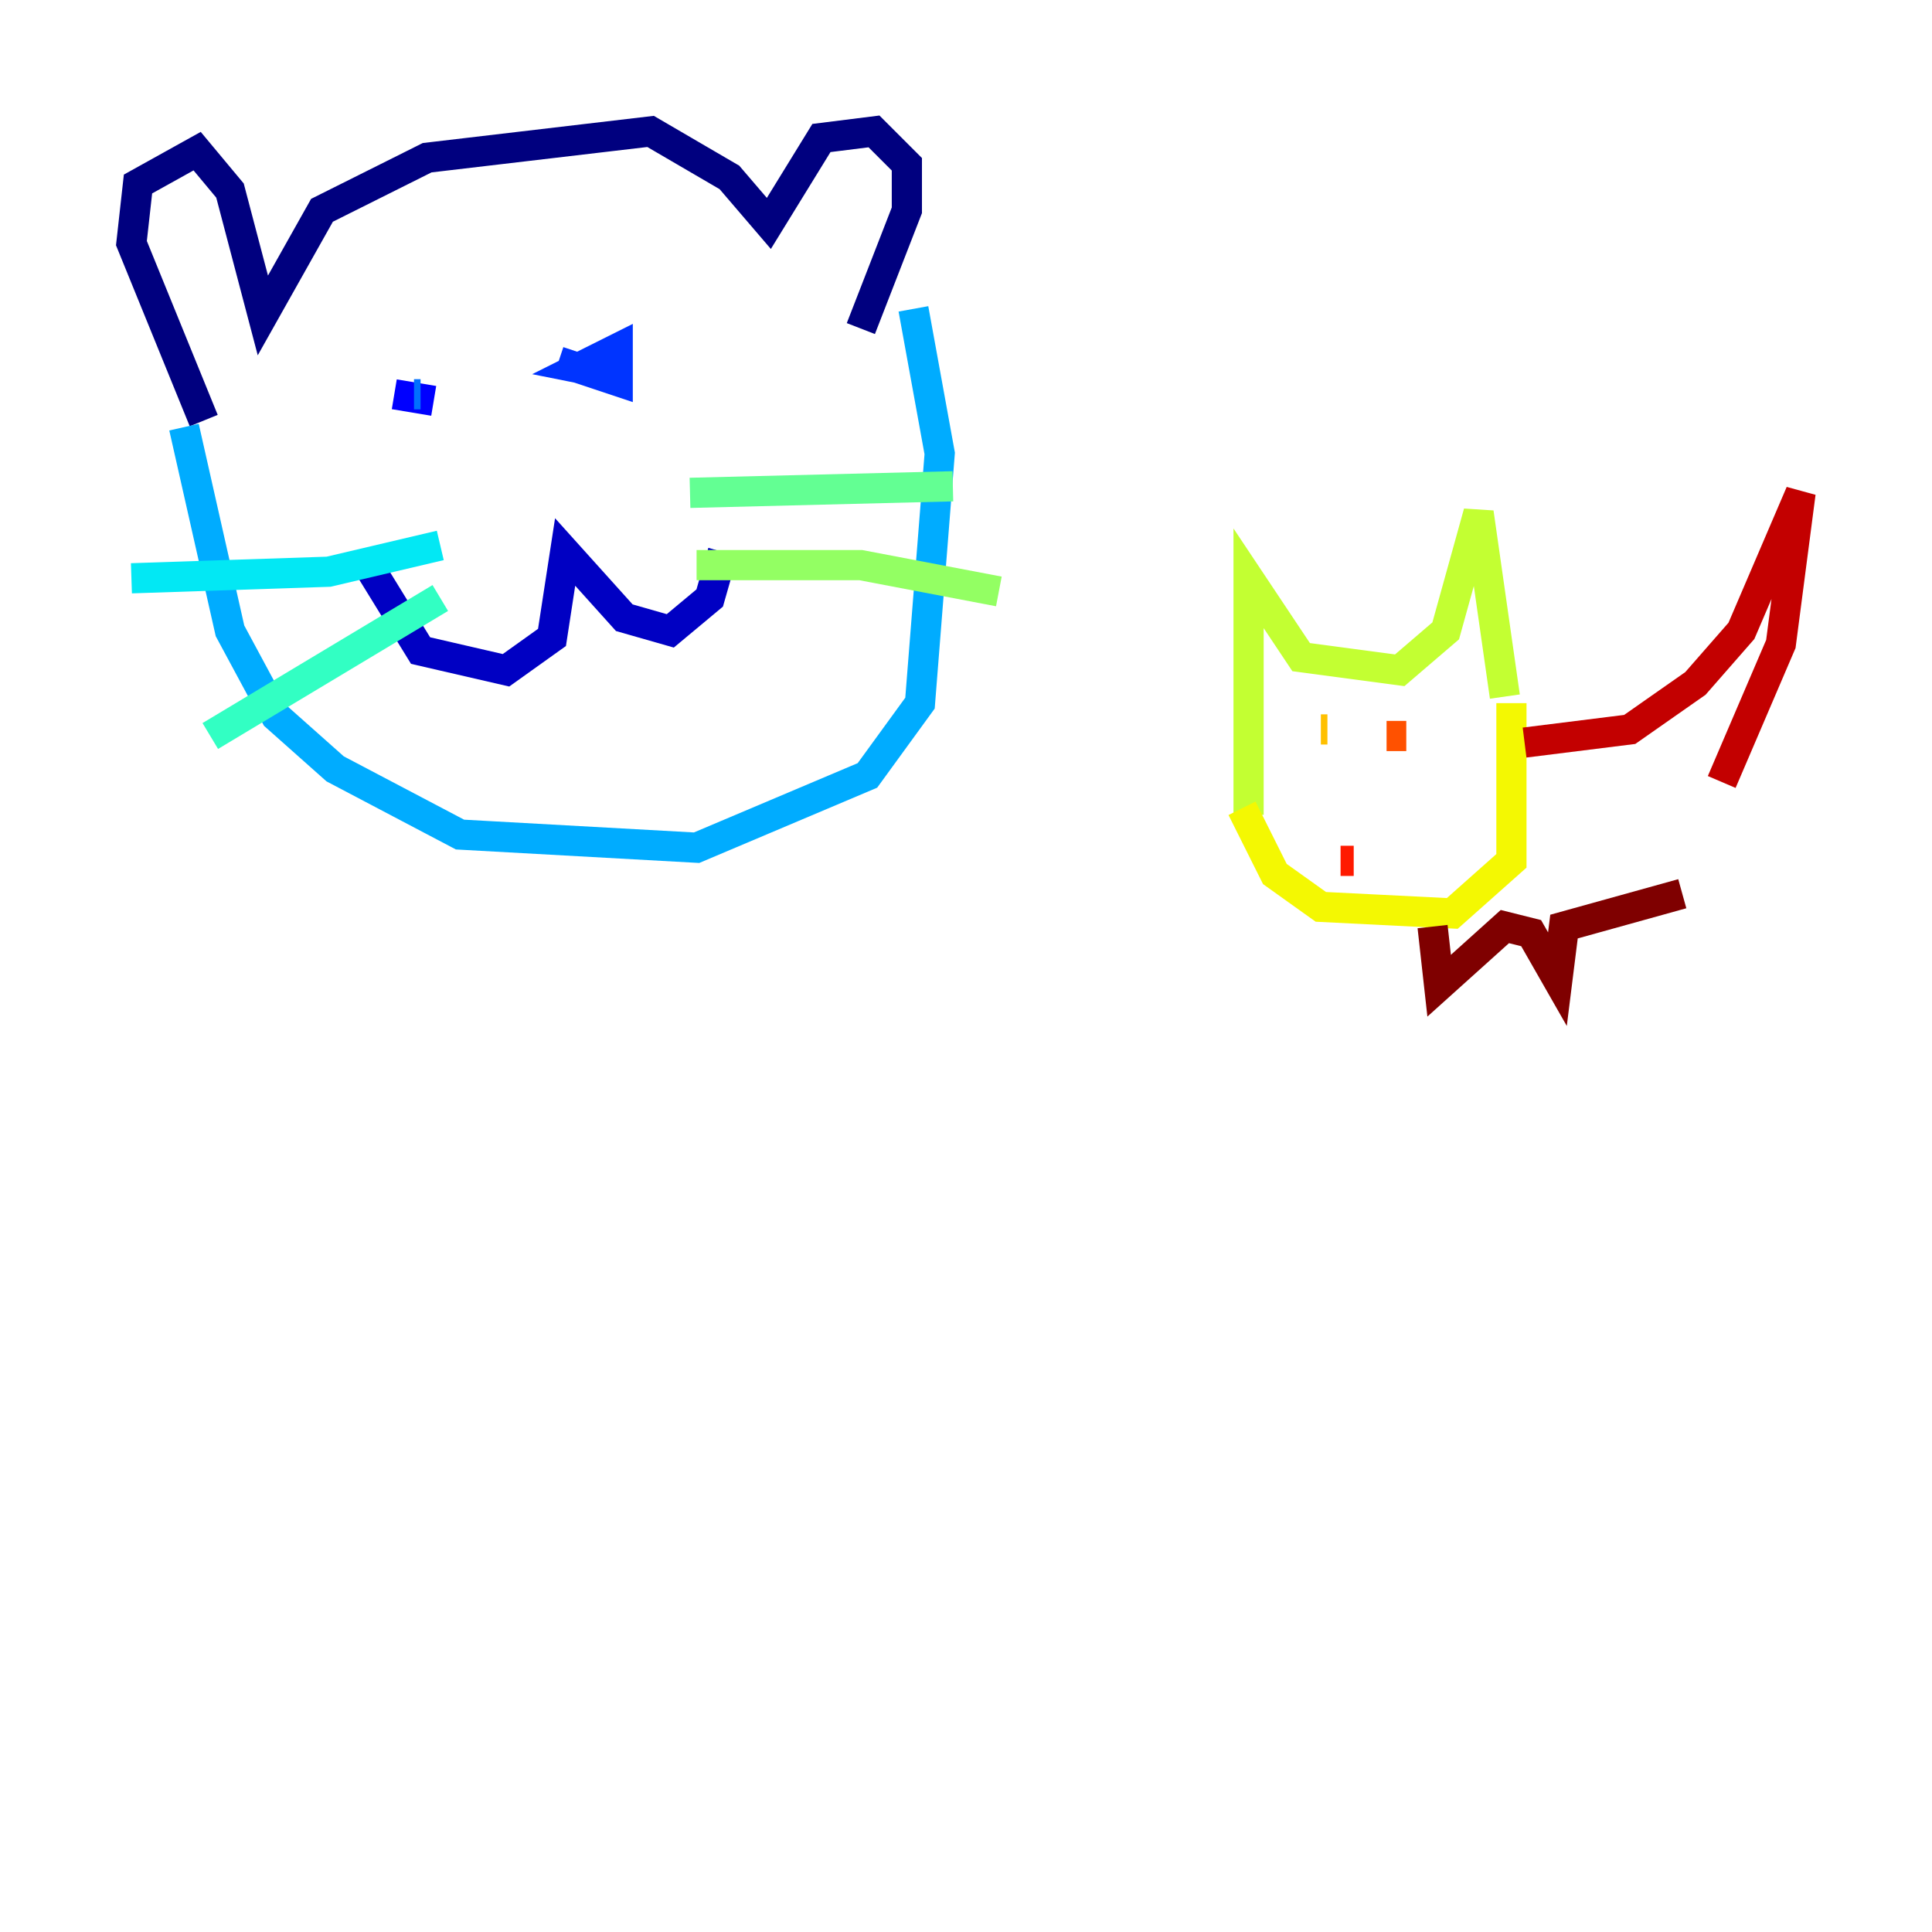 <?xml version="1.0" encoding="utf-8" ?>
<svg baseProfile="tiny" height="128" version="1.2" viewBox="0,0,128,128" width="128" xmlns="http://www.w3.org/2000/svg" xmlns:ev="http://www.w3.org/2001/xml-events" xmlns:xlink="http://www.w3.org/1999/xlink"><defs /><polyline fill="none" points="13.497,27.864 8.707,16.109 9.143,12.191 13.061,10.014 15.238,12.626 17.415,20.898 21.333,13.932 28.299,10.449 43.102,8.707 48.327,11.755 50.939,14.803 54.422,9.143 57.905,8.707 60.082,10.884 60.082,13.932 57.034,21.769" stroke="#00007f" stroke-width="2" /><polyline fill="none" points="24.381,37.442 27.864,43.102 33.524,44.408 36.571,42.231 37.442,36.571 41.361,40.925 44.408,41.796 47.02,39.619 47.891,36.571" stroke="#0000c3" stroke-width="2" /><polyline fill="none" points="26.122,26.122 28.735,26.558" stroke="#0000ff" stroke-width="2" /><polyline fill="none" points="37.007,23.946 40.925,25.252 40.925,23.075 38.313,24.381 40.49,24.816" stroke="#0034ff" stroke-width="2" /><polyline fill="none" points="27.864,26.122 27.429,26.122" stroke="#0070ff" stroke-width="2" /><polyline fill="none" points="12.191,28.299 15.238,41.796 18.286,47.456 22.204,50.939 30.476,55.292 46.15,56.163 57.469,51.374 60.952,46.585 62.258,30.041 60.517,20.463" stroke="#00acff" stroke-width="2" /><polyline fill="none" points="29.17,36.136 21.769,37.878 8.707,38.313" stroke="#02e8f4" stroke-width="2" /><polyline fill="none" points="29.17,39.619 13.932,48.762" stroke="#32ffc3" stroke-width="2" /><polyline fill="none" points="45.714,32.653 63.129,32.218" stroke="#63ff93" stroke-width="2" /><polyline fill="none" points="46.15,37.442 57.034,37.442 66.177,39.184" stroke="#93ff63" stroke-width="2" /><polyline fill="none" points="82.721,53.986 82.721,38.313 86.204,43.537 92.735,44.408 95.782,41.796 97.959,33.959 99.701,46.15" stroke="#c3ff32" stroke-width="2" /><polyline fill="none" points="82.286,53.551 84.463,57.905 87.51,60.082 96.218,60.517 100.136,57.034 100.136,46.585" stroke="#f4f802" stroke-width="2" /><polyline fill="none" points="87.51,48.327 87.946,48.327" stroke="#ffc000" stroke-width="2" /><polyline fill="none" points="92.735,48.327 92.735,48.327" stroke="#ff8900" stroke-width="2" /><polyline fill="none" points="91.864,48.762 93.17,48.762" stroke="#ff5100" stroke-width="2" /><polyline fill="none" points="88.816,57.034 89.687,57.034" stroke="#ff1a00" stroke-width="2" /><polyline fill="none" points="101.007,49.197 107.973,48.327 112.326,45.279 115.374,41.796 119.293,32.653 117.986,42.667 114.068,51.809" stroke="#c30000" stroke-width="2" /><polyline fill="none" points="94.912,61.388 95.347,65.306 99.701,61.388 101.442,61.823 103.184,64.871 103.619,61.388 111.456,59.211" stroke="#7f0000" stroke-width="2" /></svg>